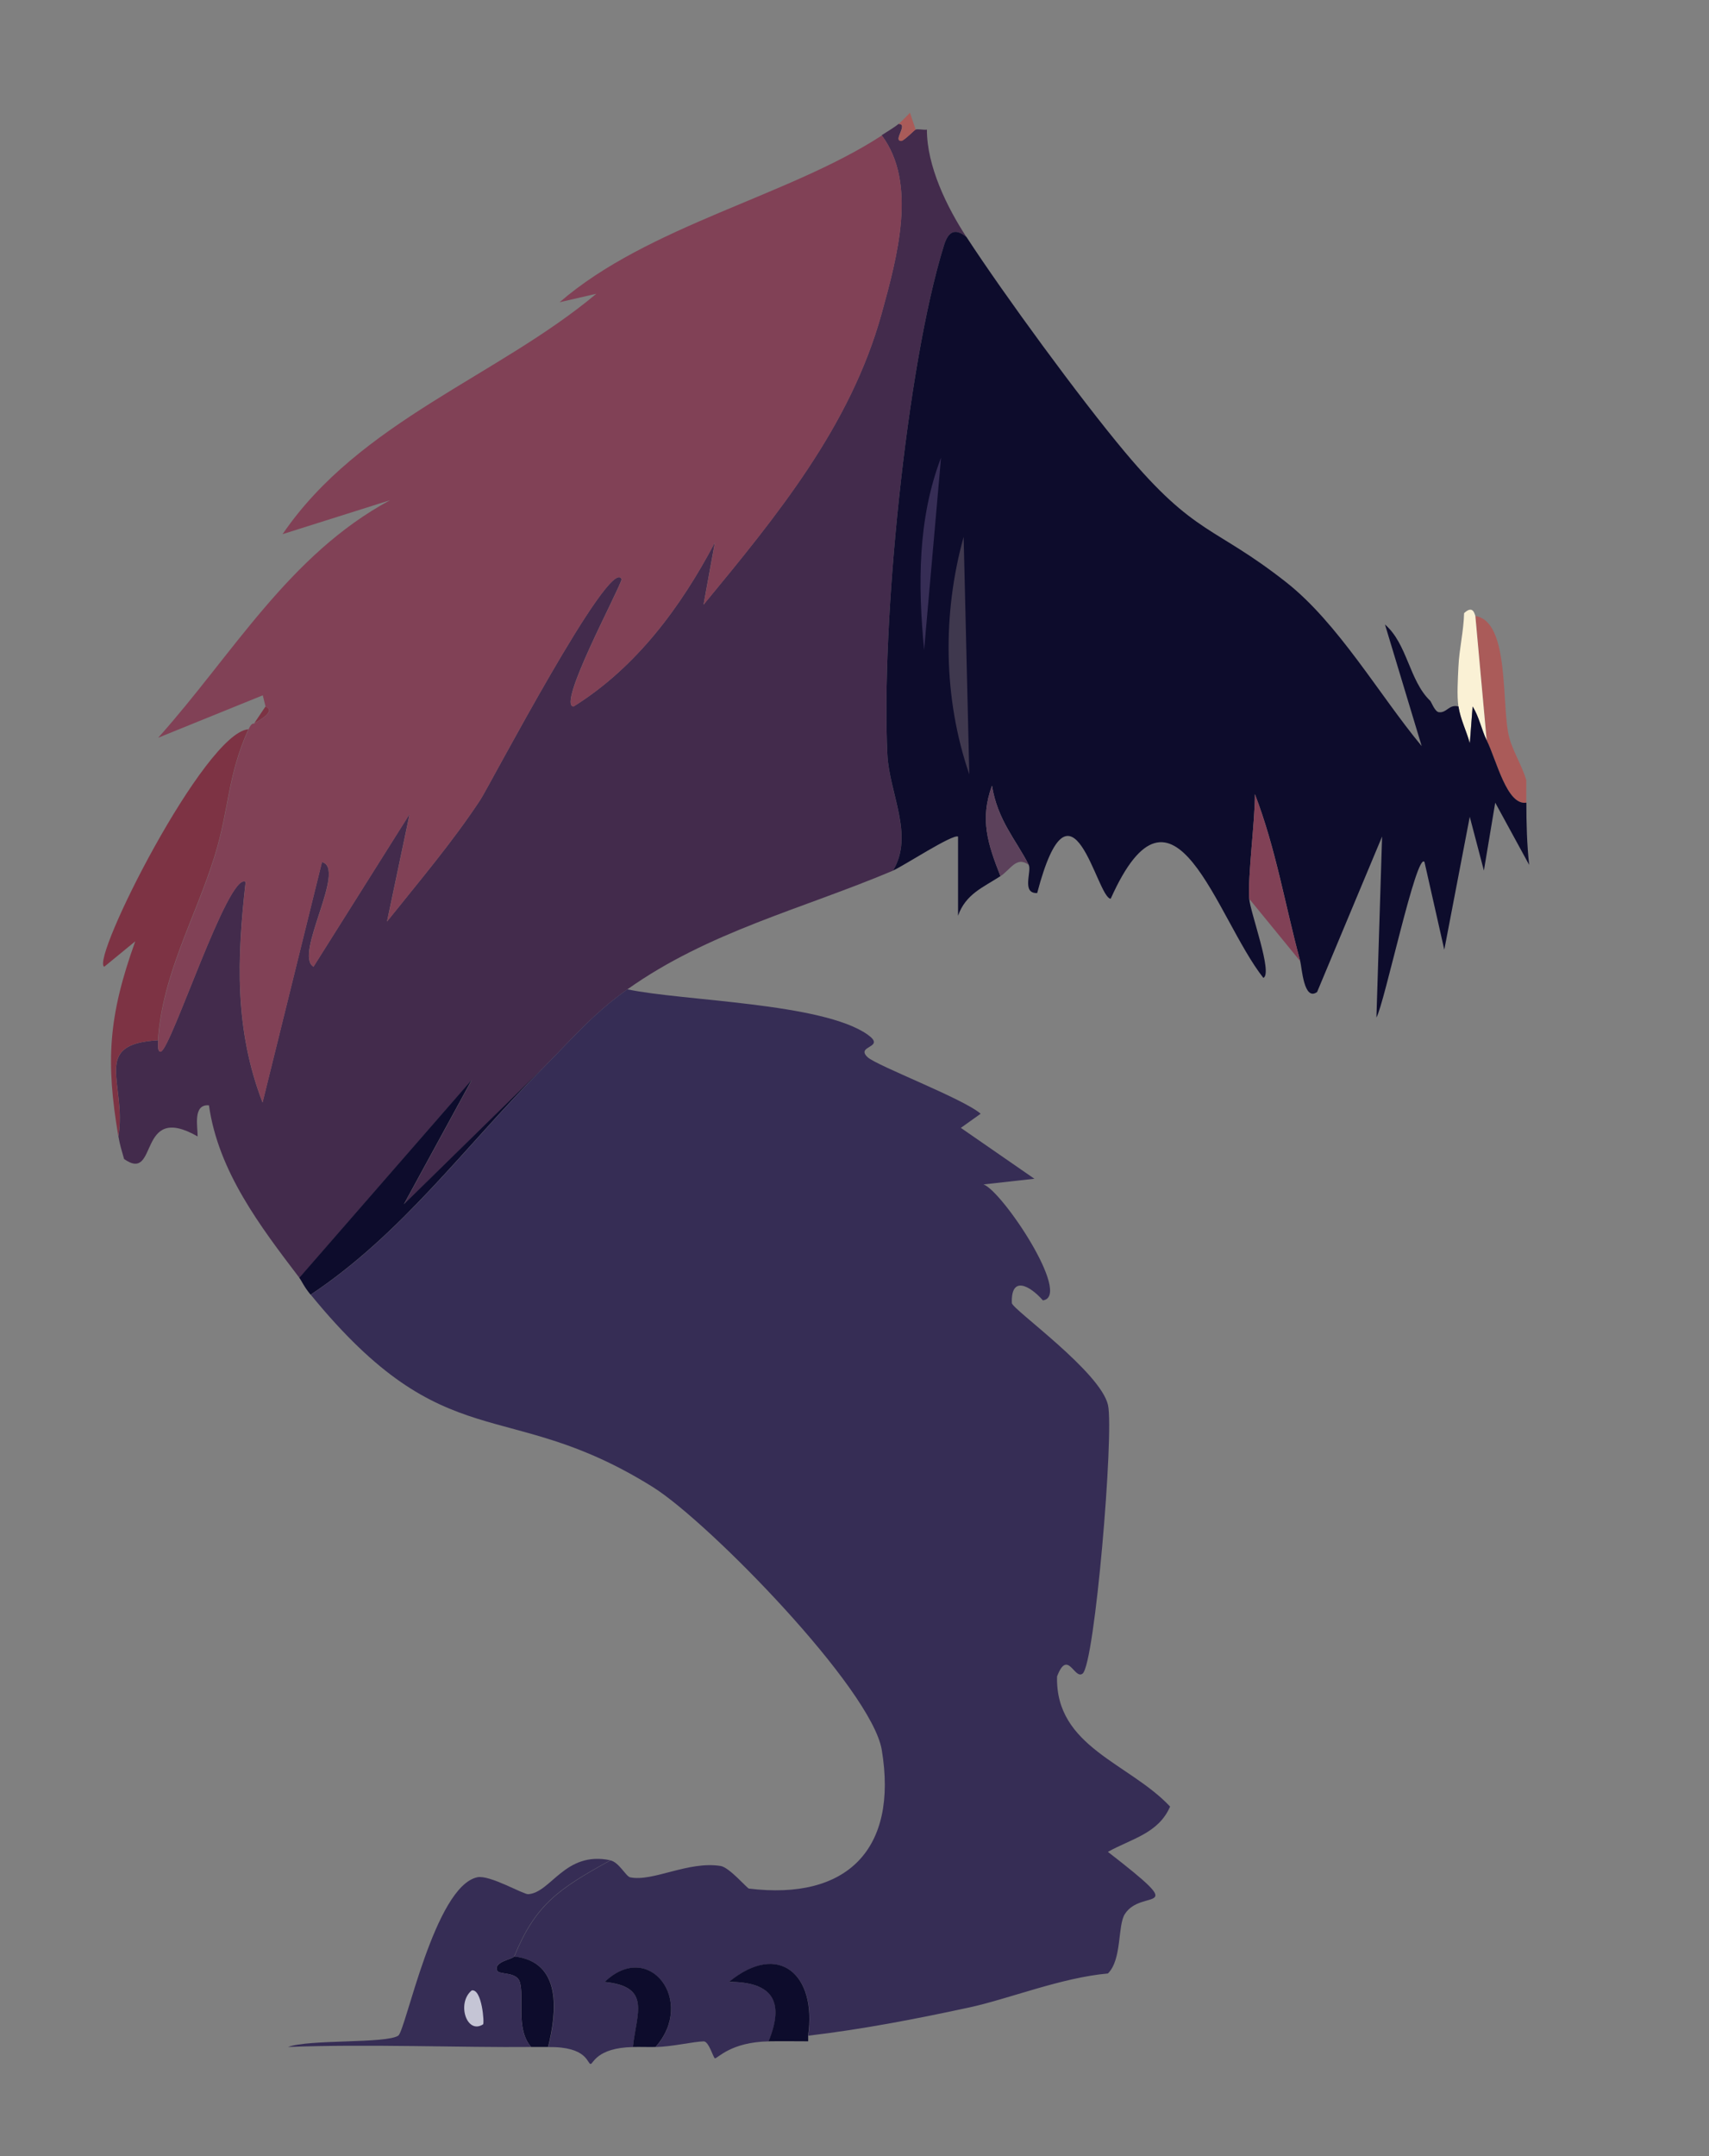 <?xml version="1.0" encoding="UTF-8"?>
<svg id="Layer_1" xmlns="http://www.w3.org/2000/svg" version="1.1" viewBox="0 0 220.09 277.58">
  <rect x="0" y="0" width="220.09" height="277.58" fill="#808080" stroke="none"/>
  <!-- Generator: Adobe Illustrator 29.4.0, SVG Export Plug-In . SVG Version: 2.1.0 Build 152)  -->
  <defs>
    <style>
      .st0 {
        fill: #3f384e;
      }

      .st1 {
        fill: #5c415b;
      }

      .st2 {
        fill: #aa5b59;
      }

      .st3 {
        fill: #432b4c;
      }

      .st4 {
        fill: #c5c5d5;
      }

      .st5 {
        fill: #814156;
      }

      .st6 {
        fill: #362d55;
      }

      .st7 {
        fill: #7d3344;
      }

      .st8 {
        fill: #0d0c2c;
      }

      .st9 {
        fill: #faf1d5;
      }
    </style>
  </defs>
  <g>
    <path class="st3" d="M117.91,16.69c.3-.12,1,.06,1.46,0-.01,4.68,2.56,9.96,5.1,13.84-1.62-1.32-2.41-.52-2.91,1.09-4.88,15.73-8.09,49-7.28,65.54.25,5.02,3.46,10.37.73,14.93-11.71,4.95-23.76,7.86-34.22,15.29-4.45,3.16-7.16,6.42-10.92,10.19l-17.84,17.48,8.74-16.02-22.21,25.49c-5.03-6.61-10.45-13.7-11.65-22.21-2.11-.19-1.44,2.79-1.46,4-7.89-4.51-4.97,6.08-9.47,2.91-.3-1.09-.53-1.73-.73-2.91,1.11-6.92-3.63-11.89,5.1-12.38.07,0-.19,1.59.36,1.46,1.33-.32,8.74-23.32,10.92-21.85-1.11,9.82-1.46,18.94,2.18,28.4l7.65-30.95c3.25.79-3.67,11.94-1.09,13.47l12.38-19.66-2.91,13.84c4.08-5.11,8.41-10.19,12.01-15.66,1.13-1.71,16.88-31.8,18.2-28.4-.38,1.53-8.37,16.27-6.19,16.38,8.08-5.04,13.82-12.81,18.2-21.12l-1.46,8.01c9.38-11.39,18.92-22.94,22.94-37.5,2-7.25,4.63-16.79,0-22.94.62-.41,1.73-1.06,2.18-1.46,1.32-.03-.81,2.22.36,2.18.32-.01,1.71-1.41,1.82-1.46Z"/>
    <path class="st5" d="M113.55,17.42c4.63,6.15,2,15.69,0,22.94-4.02,14.57-13.55,26.11-22.94,37.5l1.46-8.01c-4.39,8.31-10.12,16.07-18.2,21.12-2.18-.11,5.8-14.85,6.19-16.38-1.32-3.4-17.08,26.69-18.2,28.4-3.61,5.46-7.93,10.55-12.01,15.66l2.91-13.84-12.38,19.66c-2.58-1.53,4.34-12.68,1.09-13.47l-7.65,30.95c-3.64-9.46-3.29-18.58-2.18-28.4-2.18-1.47-9.59,21.52-10.92,21.85-.55.13-.29-1.46-.36-1.46.56-8.5,4.82-15.76,7.28-23.67,1.92-6.16,1.62-10.28,4.37-16.38.44-.97.7-.68.73-.73.06-.12,3.06-1.55,1.46-2.18l-.36-1.46-13.47,5.46c9.54-10.64,16.82-23.56,29.86-30.58l-13.84,4.37c9.93-14.55,27.66-20.28,40.41-30.95l-4.73,1.09c11.42-9.88,29.55-13.67,41.51-21.48Z"/>
    <path class="st7" d="M31.99,93.88c-2.75,6.11-2.45,10.22-4.37,16.38-2.46,7.9-6.72,15.17-7.28,23.67-8.73.49-3.99,5.46-5.1,12.38-1.61-9.59-1.33-15.37,2.18-25.12l-4,3.28c-1.79-.93,12.92-30.16,18.57-30.58Z"/>
    <path class="st2" d="M117.91,16.69c-.11.04-1.5,1.45-1.82,1.46-1.17.04.96-2.21-.36-2.18.18-.16,1.4-1.37,1.46-1.46l.73,2.18Z"/>
    <path class="st7" d="M32.72,93.15l1.46-2.18c1.61.63-1.39,2.07-1.46,2.18Z"/>
  </g>
  <g>
    <path class="st6" d="M80.78,127.37c7.18,1.52,25.13,1.72,30.95,5.83,2.47,1.75-1.63,1.37,0,2.91,1.17,1.1,12.36,5.35,14.56,7.28l-2.55,1.82,9.47,6.55-6.55.73c2.43.87,11.45,14.4,7.65,14.93-1.72-1.95-4.14-3.22-4,.36.18.88,11.42,8.86,12.38,13.11.8,3.53-1.69,33.43-3.28,34.59-1.06.78-1.91-3.23-3.28.36-.23,9.08,9.29,11.14,14.56,16.75-1.52,3.48-4.95,4.12-8.01,5.83,10.87,8.43,4.39,4.55,2.18,8.01-.95,1.48-.35,5.84-2.18,7.65-5.99.53-12.76,3.27-17.84,4.37-6.85,1.48-13.79,2.82-20.75,3.64,1.13-7.75-3.71-12.22-10.19-6.92,5.61-.02,7.2,2.5,5.1,7.65-4.88.09-6.53,2.17-6.92,2.18-.21,0-.78-2.2-1.46-2.18-1.42.04-3.99.68-6.19.73,5.22-5.9-.83-13.89-6.55-8.37,6.07.6,4.09,4.03,3.64,8.37-4.72.09-5.14,2.21-5.46,2.18-.46-.04-.39-2.25-5.46-2.18,1.1-4.36,1.88-10.98-4.37-11.65,2.73-6.65,5.64-8.67,12.38-12.38,1.11.23,2,2.07,2.55,2.18,2.94.6,7.47-2.13,11.65-1.46,1.12.18,3.41,2.88,3.64,2.91,12.66,1.55,19.22-5.08,17.11-17.84-1.3-7.88-22.31-29.37-29.49-33.86-19.03-11.89-26.52-3.31-44.05-24.76,11.84-7.86,20.02-19.27,29.86-29.13,3.76-3.77,6.47-7.03,10.92-10.19Z"/>
    <path class="st8" d="M40,166.69c-.91-1.11-1.11-1.73-1.46-2.18l22.21-25.49-8.74,16.02,17.84-17.48c-9.84,9.86-18.02,21.27-29.86,29.13Z"/>
    <path class="st8" d="M104.08,262.08v.73c-1.69,0-3.41-.03-5.1,0,2.1-5.14.51-7.66-5.1-7.65,6.49-5.31,11.33-.83,10.19,6.92Z"/>
    <path class="st8" d="M70.58,263.54c-.72,0-1.46,0-2.18,0-2.03-2.33-.85-6.39-1.46-8.37-.41-1.36-2.66-.89-2.91-1.46-.51-1.17,2.04-1.46,2.18-1.82,6.25.67,5.46,7.29,4.37,11.65Z"/>
    <path class="st8" d="M84.42,263.54c-.96.02-1.95-.02-2.91,0,.45-4.35,2.43-7.77-3.64-8.37,5.73-5.52,11.78,2.47,6.55,8.37Z"/>
    <g>
      <path class="st6" d="M78.59,239.51c-6.74,3.7-9.65,5.73-12.38,12.38-.15.36-2.7.65-2.18,1.82.25.57,2.5.09,2.91,1.46.6,1.99-.58,6.04,1.46,8.37-8.62.09-21.32-.4-31.31,0,2.7-1.01,12.63-.41,14.2-1.46.96-.64,4.68-19.24,10.19-20.39,1.59-.33,5.93,2.23,6.55,2.18,2.96-.21,4.73-5.59,10.56-4.37Z"/>
      <path class="st4" d="M60.75,256.26c1.32-.25,1.65,4.25,1.46,4.37-2.12,1.35-3.43-2.76-1.46-4.37Z"/>
    </g>
  </g>
  <path class="st2" d="M196.56,100.43v2.91c-2.5.41-3.82-5.39-5.1-8.01l-1.46-16.02c4.52.68,3.3,11.7,4.37,15.66.49,1.81,1.7,3.73,2.18,5.46Z"/>
  <path class="st9" d="M190,79.31l1.46,16.02c-.7-1.43-.96-3.01-1.82-4.37l-.36,4.73c-.43-1.59-1.21-3.09-1.46-4.73-.21-1.37-.07-3.61,0-5.1.11-2.39.67-4.54.73-6.92,1.25-1.18,1.38.35,1.46.36Z"/>
  <g>
    <path class="st8" d="M124.47,30.52c4.87,7.46,14.59,20.75,20.39,27.67,9.1,10.86,11.46,9.45,20.75,16.75,6.75,5.3,12.02,14.54,17.48,21.12l-4.73-15.66c2.9,2.51,3.12,7.24,5.83,9.83.12.11.59,1.38,1.09,1.46,1.03.15,1.33-1.07,2.55-.73.25,1.64,1.02,3.14,1.46,4.73l.36-4.73c.86,1.36,1.12,2.94,1.82,4.37,1.28,2.62,2.6,8.42,5.1,8.01,0,2.7.07,5.34.36,8.01l-4.37-8.01-1.46,8.74-1.82-6.92-3.28,17.11-2.55-11.29c-1.01-1.45-5.18,18.32-6.19,20.02l.73-23.3-8.37,20.02c-1.72,1.24-1.96-3.17-2.18-4-1.93-7.14-3.14-14.52-5.83-21.48.02,3.44-.94,10.59-.73,13.47.14,1.81,3.07,9.62,1.82,10.19-6.09-7.71-11.52-28.37-19.66-10.19-1.81-.07-5.01-17.66-9.47-.73-2.06.07-.67-2.81-1.09-3.64-1.6-3.17-4.01-5.72-4.73-10.19-1.59,4.34-.53,7.53,1.09,11.65-2.22,1.45-4.47,2.29-5.46,5.1v-10.19c-.68-.37-7.1,3.83-8.37,4.37,2.74-4.56-.48-9.91-.73-14.93-.81-16.53,2.4-49.81,7.28-65.54.5-1.61,1.29-2.41,2.91-1.09Z"/>
    <path class="st5" d="M167.43,123.73l-6.55-8.01c-.21-2.88.75-10.04.73-13.47,2.68,6.96,3.89,14.34,5.83,21.48Z"/>
    <path class="st1" d="M132.48,111.35c-1.56-1.18-2.33.6-3.64,1.46-1.62-4.12-2.69-7.31-1.09-11.65.72,4.47,3.13,7.03,4.73,10.19Z"/>
    <path class="st0" d="M124.1,69.12l.73,30.58c-3.36-9.76-3.48-20.68-.73-30.58Z"/>
    <path class="st6" d="M121.19,58.92l-2.18,24.76c-.8-8.33-.84-16.88,2.18-24.76Z"/>
  </g>
</svg>